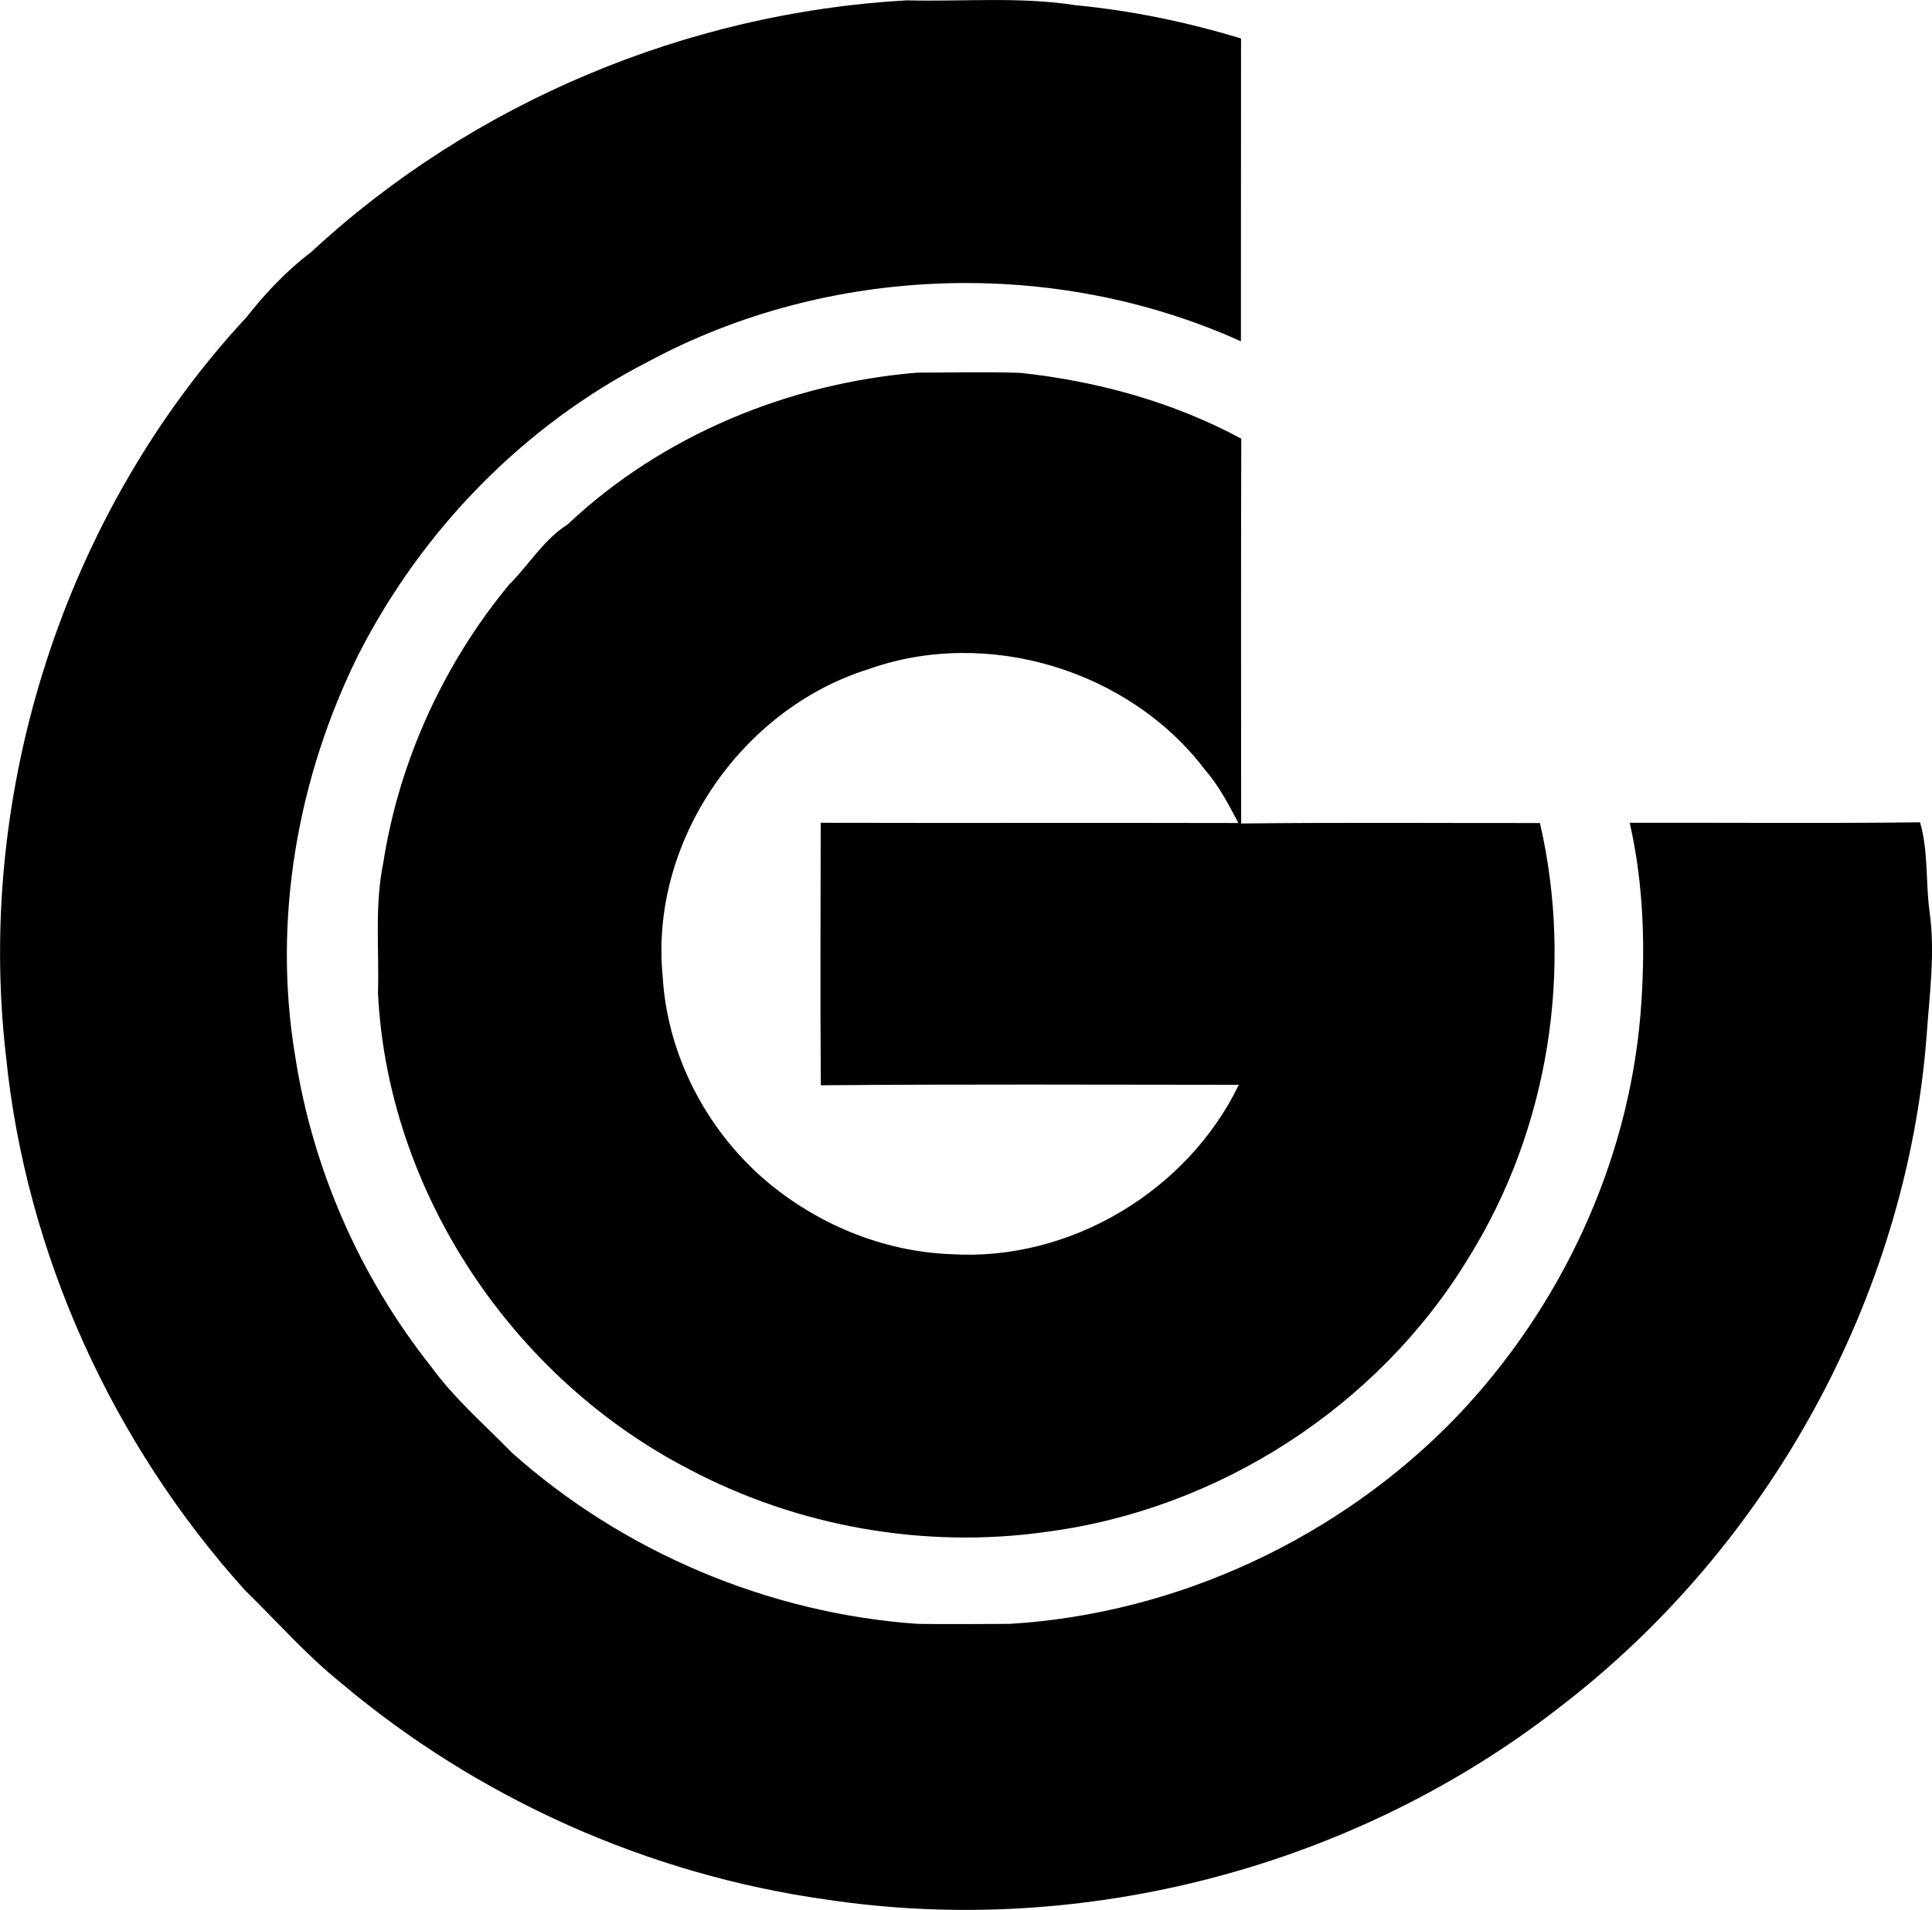<?xml version="1.0" encoding="iso-8859-1"?>
<!-- Generator: Adobe Illustrator 21.0.2, SVG Export Plug-In . SVG Version: 6.00 Build 0)  -->
<svg version="1.1" xmlns="http://www.w3.org/2000/svg" xmlns:xlink="http://www.w3.org/1999/xlink" x="0px" y="0px"
	 viewBox="0 0 16.469 16.284" style="enable-background:new 0 0 16.469 16.284;" xml:space="preserve">
<g id="Graphic_x5F_Centre">
	<path d="M2.654,2.148C4.028,0.873,5.86,0.107,7.729,0.003C8.208,0.015,8.691-0.03,9.166,0.044c0.479,0.046,0.953,0.144,1.413,0.284
		c-0.001,0.861,0,1.721-0.001,2.582C8.986,2.191,7.063,2.255,5.524,3.084C4.462,3.628,3.595,4.521,3.055,5.582
		c-0.52,1.048-0.732,2.258-0.54,3.415c0.147,0.964,0.552,1.888,1.158,2.652c0.198,0.274,0.455,0.495,0.69,0.736
		c0.95,0.848,2.186,1.37,3.457,1.46c0.262,0.004,0.525,0.001,0.787,0c1.428-0.086,2.81-0.732,3.803-1.759
		c0.888-0.927,1.467-2.155,1.574-3.438c0.044-0.544,0.03-1.099-0.092-1.633c0.825-0.002,1.65,0.006,2.475-0.004
		c0.072,0.248,0.047,0.508,0.081,0.761c0.05,0.354-0.001,0.708-0.025,1.061c-0.172,2.23-1.346,4.353-3.116,5.713
		c-1.749,1.371-4.071,1.981-6.266,1.649c-1.516-0.213-2.967-0.861-4.137-1.849c-0.296-0.238-0.547-0.526-0.818-0.79
		c-1.127-1.252-1.863-2.863-2.034-4.542C-0.212,6.748,0.549,4.375,2.105,2.7C2.265,2.496,2.447,2.305,2.654,2.148z"/>
	<path d="M4.839,4.471c0.804-0.759,1.883-1.203,2.98-1.294c0.292,0,0.585-0.008,0.878,0.002c0.655,0.07,1.303,0.248,1.884,0.561
		c-0.003,1.093-0.002,2.187-0.001,3.281c0.849-0.01,1.698-0.003,2.547-0.004c0.289,1.253,0.073,2.614-0.609,3.708
		c-0.767,1.265-2.129,2.144-3.596,2.335c-1.037,0.148-2.121-0.043-3.047-0.533c-1.504-0.776-2.57-2.364-2.653-4.061
		c0.011-0.37-0.03-0.744,0.045-1.109C3.402,6.489,3.781,5.661,4.34,4.984C4.51,4.816,4.633,4.601,4.839,4.471z M7.404,5.705
		c-1.09,0.34-1.868,1.479-1.755,2.62c0.038,0.66,0.364,1.292,0.86,1.725c0.443,0.382,1.011,0.621,1.598,0.643
		c1.01,0.064,2.014-0.536,2.453-1.444C9.372,9.248,8.184,9.243,6.997,9.253C6.991,8.507,6.995,7.761,6.996,7.015
		c1.187,0.003,2.374-0.001,3.561,0.002C10.473,6.86,10.391,6.7,10.273,6.565C9.627,5.711,8.414,5.345,7.404,5.705z"/>
</g>
<g id="Layer_1">
</g>
</svg>
